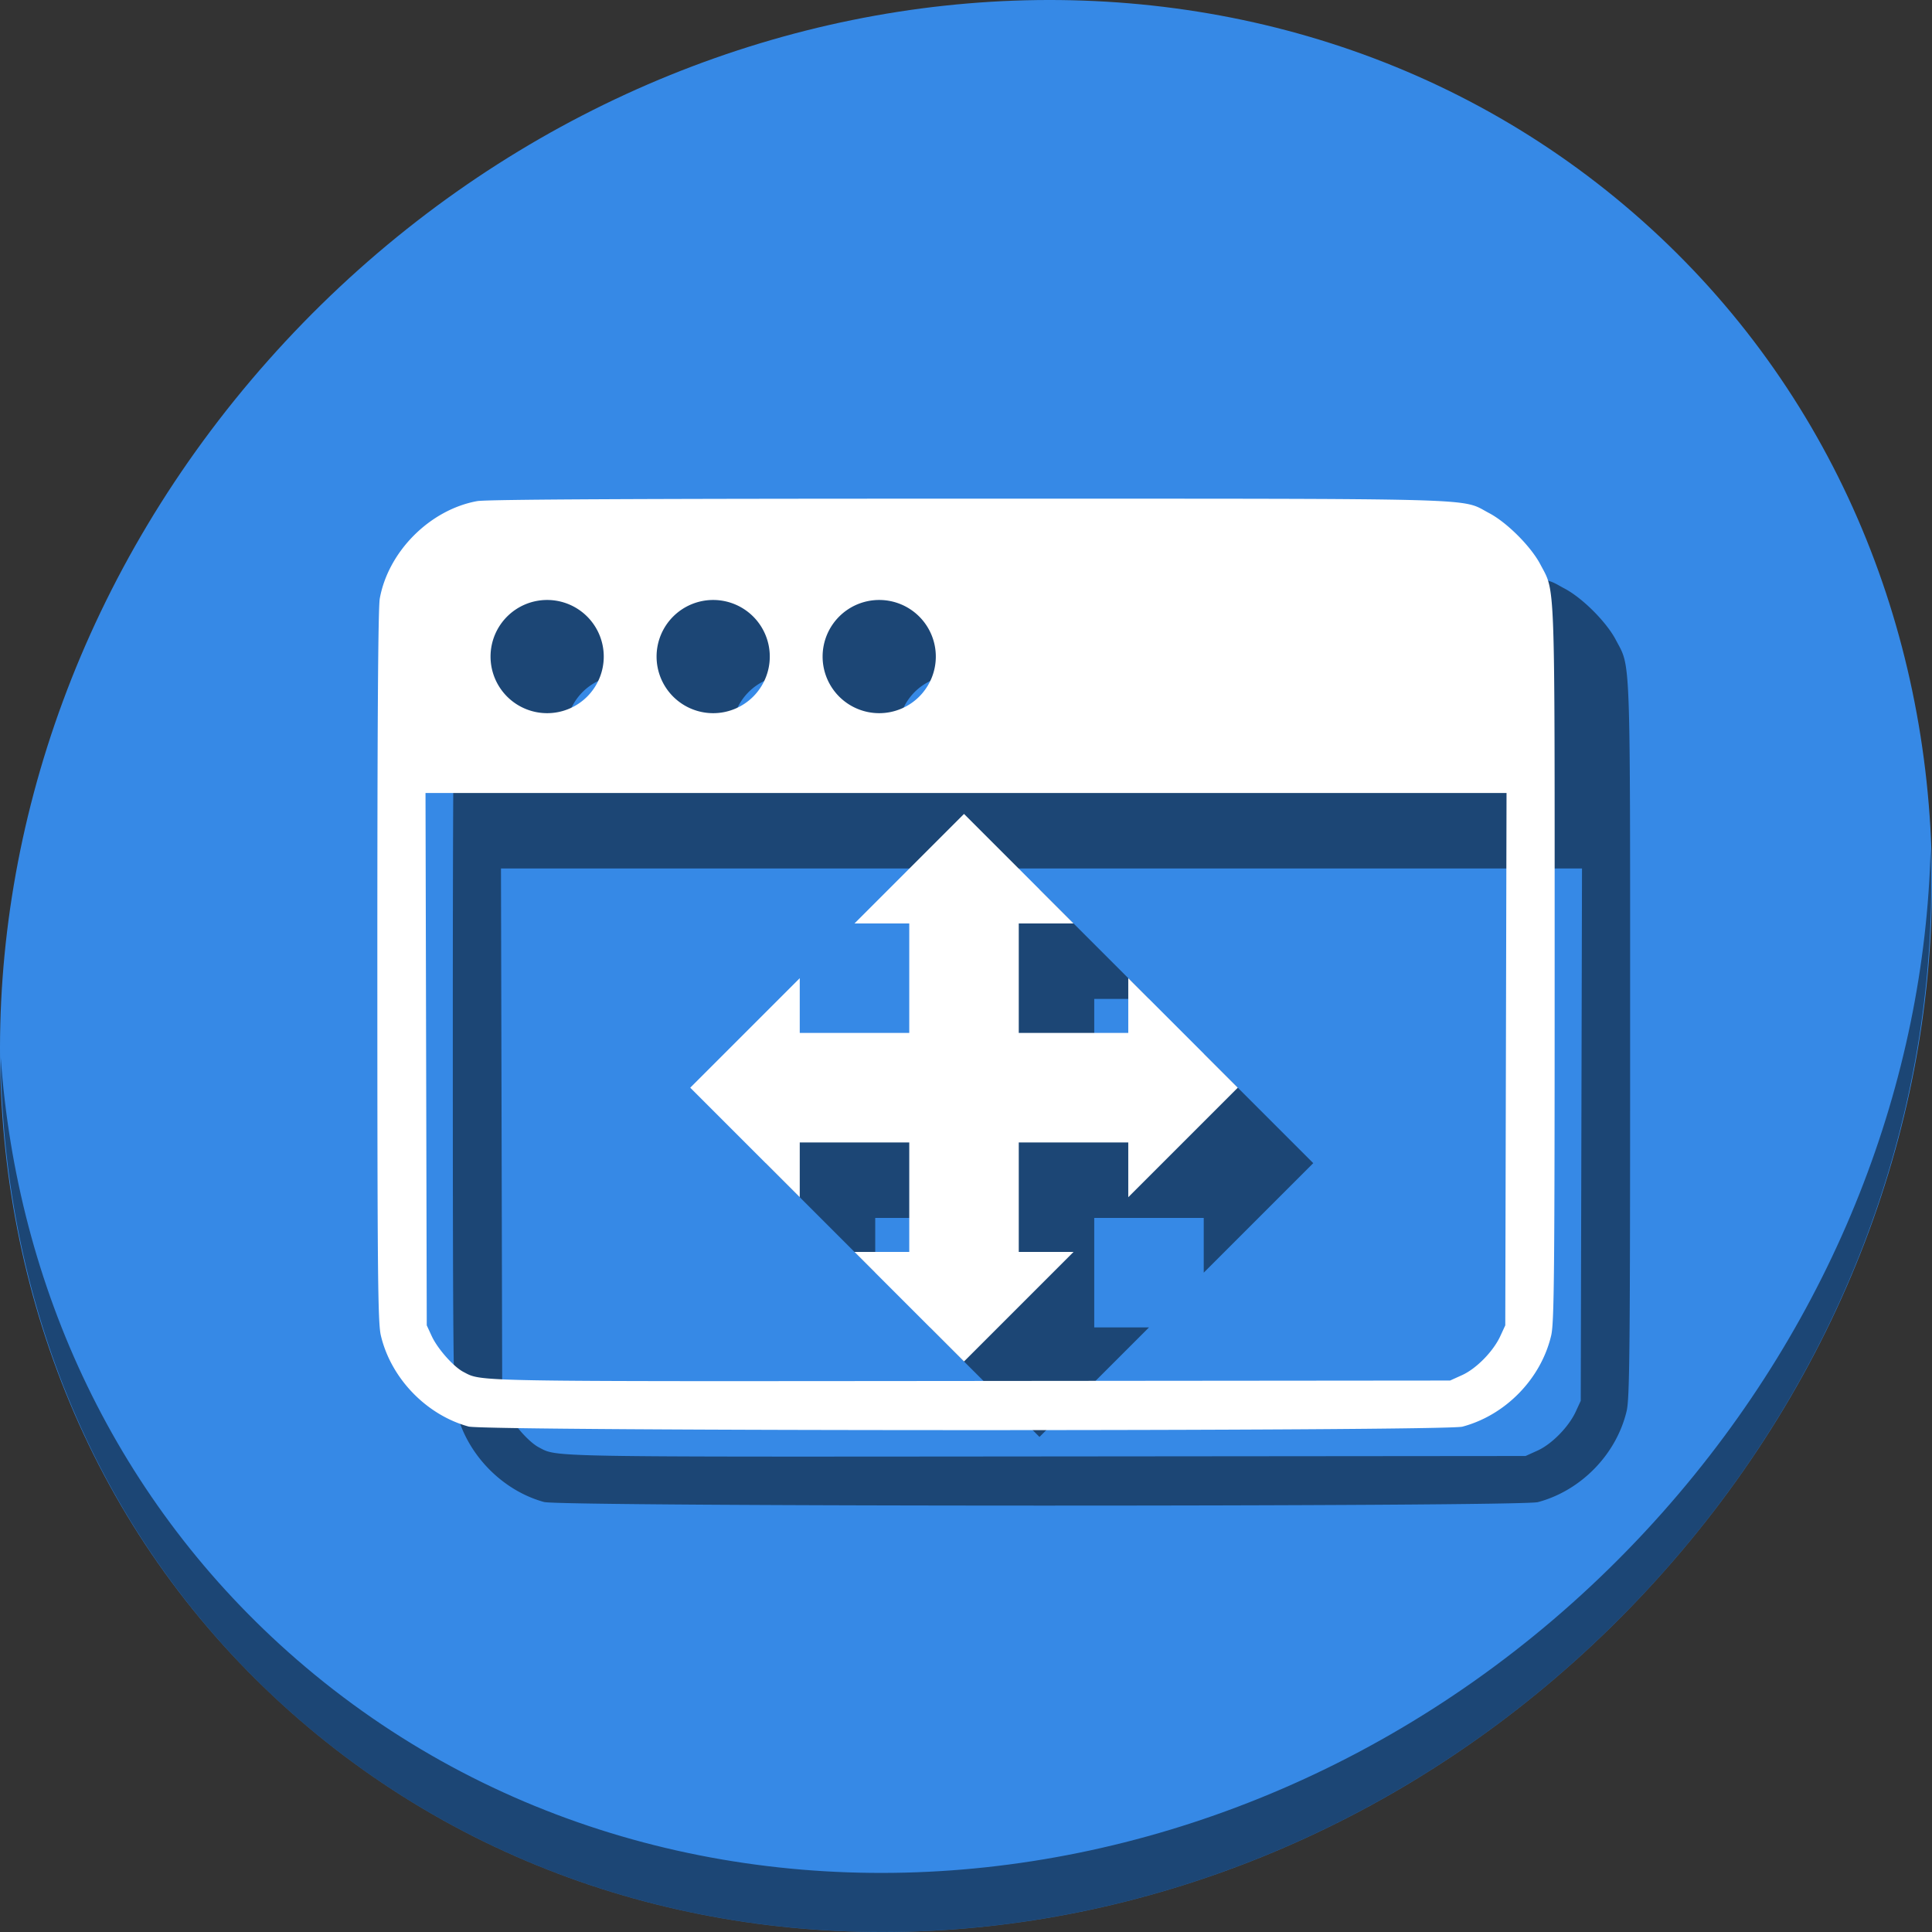 <?xml version="1.0" encoding="UTF-8" standalone="no"?>
<!-- Created with Inkscape (http://www.inkscape.org/) -->

<svg
   xmlns:dc="http://purl.org/dc/elements/1.1/"
   xmlns:cc="http://creativecommons.org/ns#"
   xmlns:rdf="http://www.w3.org/1999/02/22-rdf-syntax-ns#"
   xmlns:svg="http://www.w3.org/2000/svg"
   xmlns="http://www.w3.org/2000/svg"
   xmlns:xlink="http://www.w3.org/1999/xlink"
   xmlns:sodipodi="http://sodipodi.sourceforge.net/DTD/sodipodi-0.dtd"
   xmlns:inkscape="http://www.inkscape.org/namespaces/inkscape"
   version="1.0"
   width="512"
   height="512"
   id="svg2408"
   inkscape:version="0.92.3 (2405546, 2018-03-11)"
   sodipodi:docname="preferences-system-windows-move.svg">
  <rect width="100%" height="100%" fill="#333333" stroke="none"/>
  <sodipodi:namedview
     pagecolor="#ffffff"
     bordercolor="#666666"
     borderopacity="1"
     objecttolerance="10"
     gridtolerance="10"
     guidetolerance="10"
     inkscape:pageopacity="0"
     inkscape:pageshadow="2"
     inkscape:window-width="1366"
     inkscape:window-height="711"
     id="namedview100"
     showgrid="true"
     showguides="false"
     inkscape:guide-bbox="true"
     inkscape:zoom="0.25850926"
     inkscape:cx="276.32064"
     inkscape:cy="155.92722"
     inkscape:window-x="0"
     inkscape:window-y="28"
     inkscape:window-maximized="1"
     inkscape:current-layer="svg2408"
     inkscape:snap-bbox="true"
     inkscape:bbox-nodes="true">
    <sodipodi:guide
       orientation="0,1"
       position="72.325,89.357"
       id="guide3892"
       inkscape:locked="false" />
    <inkscape:grid
       type="xygrid"
       id="grid4221"
       enabled="false" />
  </sodipodi:namedview>
  <defs
     id="defs2410">
    <linearGradient
       id="linearGradient3794">
      <stop
         id="stop3796"
         style="stop-color:#ae0000;stop-opacity:1"
         offset="0" />
      <stop
         id="stop3798"
         style="stop-color:#ff3131;stop-opacity:1"
         offset="1" />
    </linearGradient>
    <linearGradient
       id="linearGradient3761">
      <stop
         id="stop3763"
         style="stop-color:#8a715e;stop-opacity:1"
         offset="0" />
      <stop
         id="stop3765"
         style="stop-color:#515151;stop-opacity:1"
         offset="1" />
    </linearGradient>
    <linearGradient
       id="linearGradient3678">
      <stop
         id="stop3680"
         style="stop-color:#888888;stop-opacity:1"
         offset="0" />
      <stop
         id="stop3682"
         style="stop-color:#acacac;stop-opacity:1"
         offset="1" />
    </linearGradient>
    <linearGradient
       id="linearGradient3664">
      <stop
         id="stop3666"
         style="stop-color:#c8c8c8;stop-opacity:1"
         offset="0" />
      <stop
         id="stop3668"
         style="stop-color:#c8c8c8;stop-opacity:1"
         offset="0.791" />
      <stop
         id="stop3672"
         style="stop-color:#dadada;stop-opacity:1"
         offset="0.915" />
      <stop
         id="stop3670"
         style="stop-color:#f0f0f0;stop-opacity:1"
         offset="1" />
    </linearGradient>
    <linearGradient
       x1="45.448"
       y1="92.54"
       x2="45.448"
       y2="7.017"
       id="ButtonShadow"
       gradientUnits="userSpaceOnUse"
       gradientTransform="scale(1.006,0.994)">
      <stop
         id="stop3750"
         style="stop-color:#000000;stop-opacity:1"
         offset="0" />
      <stop
         id="stop3752"
         style="stop-color:#000000;stop-opacity:0.588"
         offset="1" />
    </linearGradient>
    <linearGradient
       id="linearGradient3737">
      <stop
         id="stop3739"
         style="stop-color:#ffffff;stop-opacity:1"
         offset="0" />
      <stop
         id="stop3741"
         style="stop-color:#ffffff;stop-opacity:0"
         offset="1" />
    </linearGradient>
    <filter
       id="filter3174"
       style="color-interpolation-filters:sRGB">
      <feGaussianBlur
         id="feGaussianBlur3176"
         stdDeviation="1.71" />
    </filter>
    <linearGradient
       x1="36.357"
       y1="6"
       x2="36.357"
       y2="63.893"
       id="linearGradient3188"
       xlink:href="#linearGradient3737"
       gradientUnits="userSpaceOnUse" />
    <filter
       x="-0.192"
       y="-0.192"
       width="1.384"
       height="1.384"
       id="filter3794"
       style="color-interpolation-filters:sRGB">
      <feGaussianBlur
         id="feGaussianBlur3796"
         stdDeviation="5.28" />
    </filter>
    <linearGradient
       x1="48"
       y1="20.221"
       x2="48"
       y2="138.661"
       id="linearGradient3613"
       xlink:href="#linearGradient3737"
       gradientUnits="userSpaceOnUse" />
    <radialGradient
       cx="48"
       cy="90.172"
       r="42"
       fx="48"
       fy="90.172"
       id="radialGradient3619"
       xlink:href="#linearGradient3737"
       gradientUnits="userSpaceOnUse"
       gradientTransform="matrix(1.157,0,0,0.996,-7.551,0.197)" />
    <clipPath
       id="clipPath3613">
      <rect
         width="84"
         height="84"
         rx="6"
         ry="6"
         x="6"
         y="6"
         id="rect3615"
         style="fill:#ffffff;fill-opacity:1;fill-rule:nonzero;stroke:none" />
    </clipPath>
    <linearGradient
       x1="48"
       y1="90"
       x2="48"
       y2="5.988"
       id="linearGradient3617"
       xlink:href="#linearGradient3664"
       gradientUnits="userSpaceOnUse" />
    <linearGradient
       x1="45.448"
       y1="92.54"
       x2="45.448"
       y2="7.017"
       id="ButtonShadow-0"
       gradientUnits="userSpaceOnUse"
       gradientTransform="matrix(1.006,0,0,0.994,100,0)">
      <stop
         id="stop3750-8"
         style="stop-color:#000000;stop-opacity:1"
         offset="0" />
      <stop
         id="stop3752-5"
         style="stop-color:#000000;stop-opacity:0.588"
         offset="1" />
    </linearGradient>
    <linearGradient
       x1="32.251"
       y1="6.132"
       x2="32.251"
       y2="90.239"
       id="linearGradient3780"
       xlink:href="#ButtonShadow-0"
       gradientUnits="userSpaceOnUse"
       gradientTransform="matrix(1.024,0,0,1.012,-1.143,-98.071)" />
    <linearGradient
       x1="32.251"
       y1="6.132"
       x2="32.251"
       y2="90.239"
       id="linearGradient3772"
       xlink:href="#ButtonShadow-0"
       gradientUnits="userSpaceOnUse"
       gradientTransform="matrix(1.024,0,0,1.012,-1.143,-98.071)" />
    <linearGradient
       x1="32.251"
       y1="6.132"
       x2="32.251"
       y2="90.239"
       id="linearGradient3725"
       xlink:href="#ButtonShadow-0"
       gradientUnits="userSpaceOnUse"
       gradientTransform="matrix(1.024,0,0,1.012,-1.143,-98.071)" />
    <linearGradient
       x1="32.251"
       y1="6.132"
       x2="32.251"
       y2="90.239"
       id="linearGradient3721"
       xlink:href="#ButtonShadow-0"
       gradientUnits="userSpaceOnUse"
       gradientTransform="translate(0,-97)" />
    <linearGradient
       x1="32.251"
       y1="6.132"
       x2="32.251"
       y2="90.239"
       id="linearGradient3026"
       xlink:href="#ButtonShadow-0"
       gradientUnits="userSpaceOnUse"
       gradientTransform="matrix(1.024,0,0,1.012,-1.143,-98.071)" />
    <linearGradient
       x1="48"
       y1="24"
       x2="48"
       y2="80"
       id="linearGradient3684"
       xlink:href="#linearGradient3678"
       gradientUnits="userSpaceOnUse"
       gradientTransform="translate(136.83,6.751)" />
    <linearGradient
       x1="15"
       y1="10"
       x2="15"
       y2="6"
       id="linearGradient3767"
       xlink:href="#linearGradient3761"
       gradientUnits="userSpaceOnUse" />
    <linearGradient
       x1="15"
       y1="10"
       x2="15"
       y2="6"
       id="linearGradient3785"
       xlink:href="#linearGradient3761"
       gradientUnits="userSpaceOnUse"
       gradientTransform="translate(67)" />
    <linearGradient
       x1="15"
       y1="10"
       x2="15"
       y2="6"
       id="linearGradient3800"
       xlink:href="#linearGradient3794"
       gradientUnits="userSpaceOnUse"
       gradientTransform="translate(67)" />
    <linearGradient
       id="linearGradient4159">
      <stop
         style="stop-color:#2b4141;stop-opacity:1;"
         offset="0"
         id="stop4161" />
      <stop
         style="stop-color:#6f88a1;stop-opacity:1;"
         offset="1"
         id="stop4163" />
    </linearGradient>
  </defs>
  <g
     id="layer2"
     style="display:none"
     transform="translate(0,416)">
    <rect
       width="86"
       height="85"
       rx="6"
       ry="6"
       x="5"
       y="7"
       id="rect3745"
       style="opacity:0.9;fill:url(#ButtonShadow);fill-opacity:1;fill-rule:nonzero;stroke:none;filter:url(#filter3174)" />
  </g>
  <g
     id="layer5"
     style="display:none"
     transform="translate(0,416)">
    <rect
       width="66"
       height="66"
       rx="12"
       ry="12"
       x="15"
       y="15"
       clip-path="url(#clipPath3613)"
       id="rect3171"
       style="opacity:0.1;fill:url(#linearGradient3613);fill-opacity:1;fill-rule:nonzero;stroke:#ffffff;stroke-width:0.5;stroke-linecap:round;stroke-linejoin:miter;stroke-miterlimit:4;stroke-dasharray:none;stroke-dashoffset:0;stroke-opacity:1;filter:url(#filter3794)" />
  </g>
  <g
     id="g946">
    <path
       id="path943"
       d="M 432.913,56.474 C 535.106,145.049 538.74,306.174 441.03,416.373 343.32,526.572 181.28,544.101 79.087,455.526 -23.106,366.951 -26.74,205.826 70.97,95.627 168.68,-14.572 330.72,-32.101 432.913,56.474 Z"
       inkscape:connector-curvature="0"
       style="fill:#3689e6;fill-opacity:1;stroke-width:11.11" />
    <path
       id="path947"
       d="M 511.635,224.904 C 510.084,286.215 486.474,349.058 440.669,400.718 342.959,510.917 180.919,528.446 78.726,439.871 30.827,398.356 4.497,340.923 0.194,280.229 0.799,346.585 27.117,410.482 79.079,455.519 181.272,544.094 343.32,526.556 441.022,416.366 490.727,360.308 514.027,291.075 511.635,224.904 Z"
       inkscape:connector-curvature="0"
       style="opacity:1;fill:#000000;fill-opacity:0.49;stroke-width:11.11" />
    <g
       style="fill:#000000;fill-opacity:0.49"
       transform="translate(20,20)"
       id="g934">
      <g
         style="fill:#000000;fill-opacity:0.49"
         transform="translate(-18.443,416.394)"
         id="g930">
        <path
           id="path928"
           d="m 275.015,-284.241 c -87.656,-0.006 -127.606,0.192 -130.111,0.646 -12.497,2.266 -23.549,13.317 -25.814,25.814 -0.45,2.48 -0.652,33.118 -0.646,97.508 0.008,81.526 0.13,94.406 0.928,97.791 2.672,11.335 12.031,21.05 23.252,24.135 4.548,1.25 258.686,1.279 263.379,0.03 11.432,-3.043 20.815,-12.68 23.521,-24.164 0.798,-3.386 0.918,-16.305 0.918,-98.359 0,-104.073 0.205,-98.376 -3.789,-105.984 -2.497,-4.757 -8.86,-11.12 -13.617,-13.617 -7.694,-4.039 1.382,-3.789 -138.02,-3.799 z m -111.572,26.846 a 15,15 0 0 1 15,15 15,15 0 0 1 -15,15 15,15 0 0 1 -15,-15 15,15 0 0 1 15,-15 z m 44,0 a 15,15 0 0 1 15,15 15,15 0 0 1 -15,15 15,15 0 0 1 -15,-15 15,15 0 0 1 15,-15 z m 44,0 a 15,15 0 0 1 15,15 15,15 0 0 1 -15,15 15,15 0 0 1 -15,-15 15,15 0 0 1 15,-15 z m -120.236,51.152 H 274.449 417.691 l -0.168,70.541 -0.166,70.541 -1.328,2.875 c -1.865,4.038 -6.353,8.61 -10.121,10.314 l -3.178,1.436 -127.369,0.115 c -133.387,0.12 -129.12,0.197 -134.106,-2.402 -2.636,-1.375 -6.853,-6.137 -8.402,-9.488 l -1.316,-2.85 -0.164,-70.541 z"
           style="fill:#000000;stroke-width:0.609;fill-opacity:0.49"
           inkscape:connector-curvature="0" />
      </g>
      <path
         sodipodi:nodetypes="ccccccccccccccccccccccccc"
         d="m 299.004,317.27 v -14.51 h -29.021 v 29.02 h 14.51 l -29.021,29.021 -29.021,-29.021 h 14.51 v -29.02 h -29.021 v 14.51 l -29.021,-29.021 29.021,-29.02 v 14.51 h 29.021 v -29.021 h -14.51 l 29.021,-29.02 29.021,29.02 h -14.51 v 29.021 h 29.021 v -14.51 l 29.021,29.02 z"
         id="path932"
         inkscape:connector-curvature="0"
         style="fill:#000000;fill-opacity:0.49;stroke-width:3.023" />
    </g>
    <g
       id="g926">
      <g
         id="g849"
         transform="translate(-18.443,416.394)">
        <path
           inkscape:connector-curvature="0"
           style="fill:#ffffff;stroke-width:0.609"
           d="m 275.015,-284.241 c -87.656,-0.006 -127.606,0.192 -130.111,0.646 -12.497,2.266 -23.549,13.317 -25.814,25.814 -0.45,2.48 -0.652,33.118 -0.646,97.508 0.008,81.526 0.13,94.406 0.928,97.791 2.672,11.335 12.031,21.05 23.252,24.135 4.548,1.25 258.686,1.279 263.379,0.03 11.432,-3.043 20.815,-12.68 23.521,-24.164 0.798,-3.386 0.918,-16.305 0.918,-98.359 0,-104.073 0.205,-98.376 -3.789,-105.984 -2.497,-4.757 -8.86,-11.12 -13.617,-13.617 -7.694,-4.039 1.382,-3.789 -138.02,-3.799 z m -111.572,26.846 a 15,15 0 0 1 15,15 15,15 0 0 1 -15,15 15,15 0 0 1 -15,-15 15,15 0 0 1 15,-15 z m 44,0 a 15,15 0 0 1 15,15 15,15 0 0 1 -15,15 15,15 0 0 1 -15,-15 15,15 0 0 1 15,-15 z m 44,0 a 15,15 0 0 1 15,15 15,15 0 0 1 -15,15 15,15 0 0 1 -15,-15 15,15 0 0 1 15,-15 z m -120.236,51.152 H 274.449 417.691 l -0.168,70.541 -0.166,70.541 -1.328,2.875 c -1.865,4.038 -6.353,8.61 -10.121,10.314 l -3.178,1.436 -127.369,0.115 c -133.387,0.12 -129.12,0.197 -134.106,-2.402 -2.636,-1.375 -6.853,-6.137 -8.402,-9.488 l -1.316,-2.85 -0.164,-70.541 z"
           id="path841" />
      </g>
      <path
         style="fill:#ffffff;fill-opacity:1;stroke-width:3.023"
         inkscape:connector-curvature="0"
         id="shape0"
         d="m 299.004,317.27 v -14.51 h -29.021 v 29.02 h 14.51 l -29.021,29.021 -29.021,-29.021 h 14.51 v -29.02 h -29.021 v 14.51 l -29.021,-29.021 29.021,-29.02 v 14.51 h 29.021 v -29.021 h -14.51 l 29.021,-29.02 29.021,29.02 h -14.51 v 29.021 h 29.021 v -14.51 l 29.021,29.02 z"
         sodipodi:nodetypes="ccccccccccccccccccccccccc" />
    </g>
  </g>
</svg>
